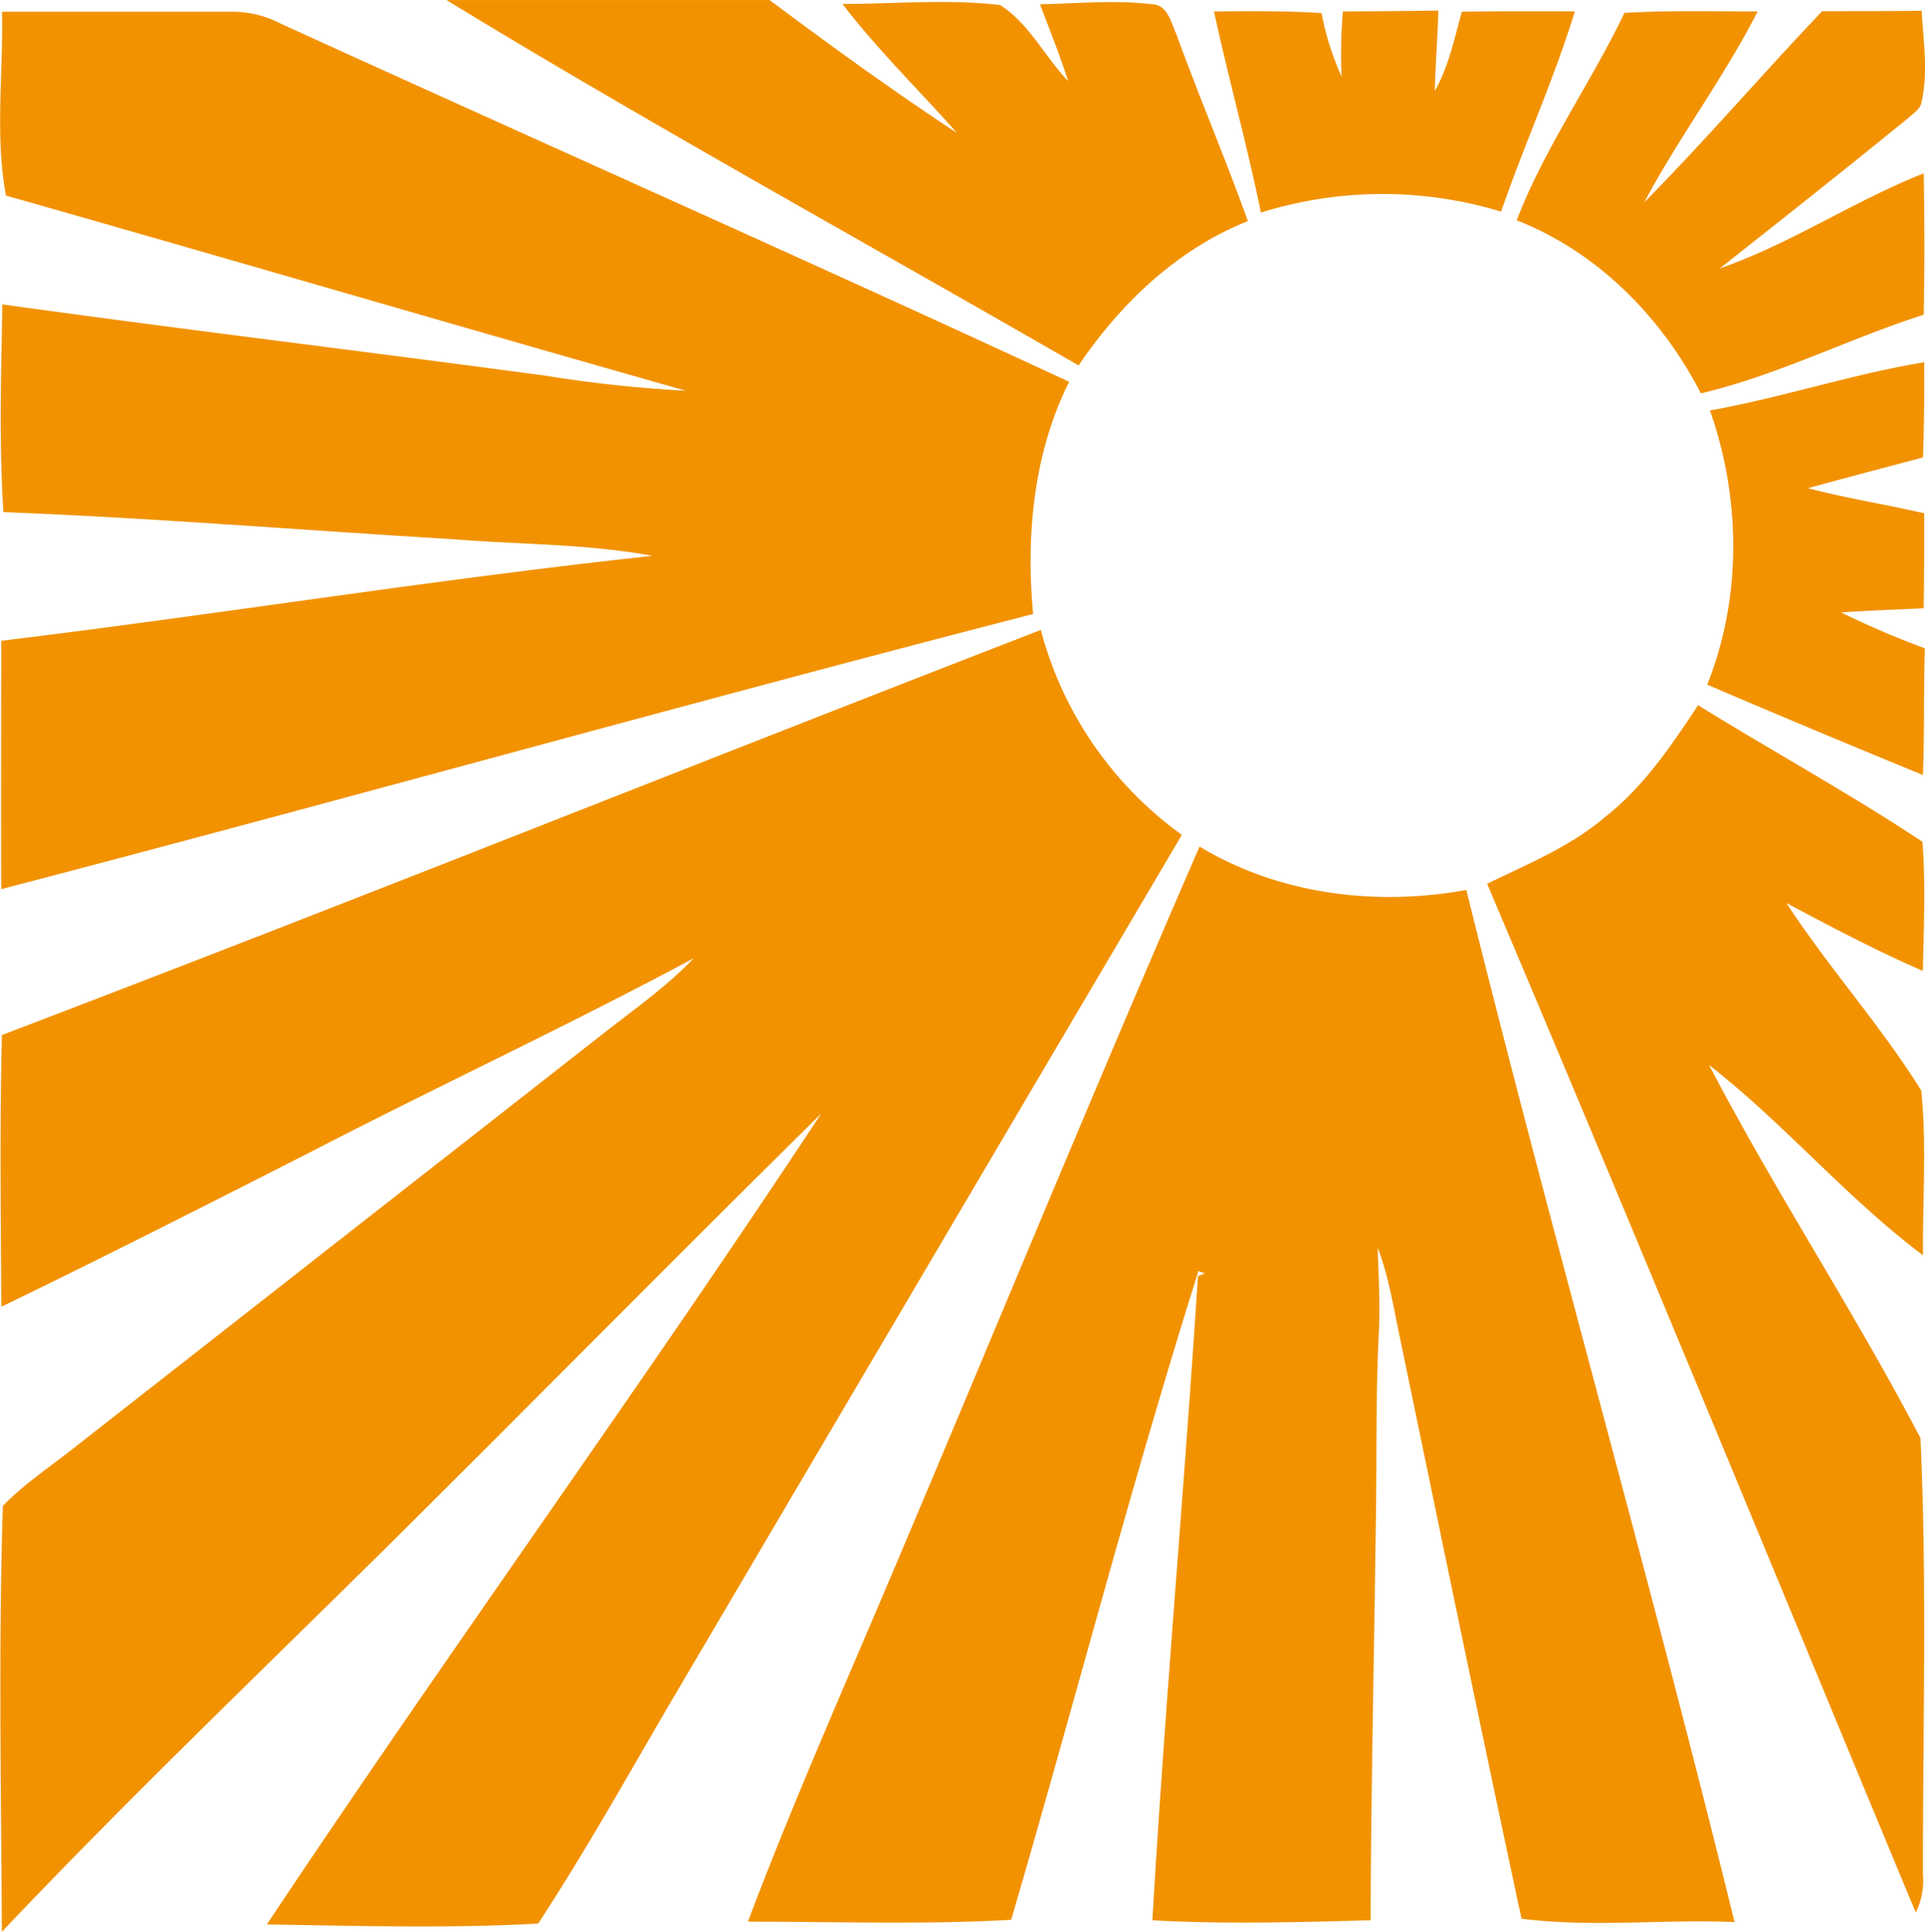 <svg id="Layer_1" data-name="Layer 1" xmlns="http://www.w3.org/2000/svg" viewBox="0 0 342.86 344.06"><defs><style>.cls-1{fill:#f29200;}</style></defs><path class="cls-1" d="M204.76,127.9q28.74,0,57.49,0c10.94,8.16,22,16.2,33.4,23.69-6.81-7.67-14.18-14.86-20.42-23,9.35,0,18.77-.89,28.09.2,5.19,3.32,7.92,9.16,12.1,13.53-1.47-4.63-3.3-9.13-5-13.67,6.65-.13,13.34-.8,20,0,2.69.11,3.31,3.19,4.22,5.18,4.08,11.22,8.77,22.2,12.8,33.44-12.58,5-22.67,14.65-30.15,25.71-37.5-21.65-75.49-42.47-112.47-65m-79.25,2c13.65,0,27.29,0,40.93,0a18.78,18.78,0,0,1,8.79,2.17C222,153.47,269,174.24,315.6,195.89c-6.35,12.74-7.71,27.35-6.41,41.36-61.4,15.82-122.44,33-183.79,49-.07-14.74,0-29.49,0-44.23,38.71-4.7,77.22-10.95,116-15.13-11.86-2.2-24-2-35.94-3-26.56-1.57-53.08-3.77-79.67-4.79-.79-12.33-.42-24.69-.18-37,32.27,4.5,64.63,8.37,96.92,12.73a232,232,0,0,0,24.8,2.65c-40.4-11.45-80.69-23.29-121.09-34.76-2-10.85-.45-21.89-.7-32.83m215.9.05c6.37-.08,12.75-.12,19.12.28a49.45,49.45,0,0,0,3.58,11.33,86.78,86.78,0,0,1,.22-11.63c5.68,0,11.36-.08,17-.14-.11,4.78-.52,9.54-.63,14.32,2.48-4.37,3.49-9.33,4.81-14.12,6.71-.11,13.43-.08,20.14-.07-3.72,12.12-9,23.68-13.14,35.67a72.71,72.71,0,0,0-42.78.17c-2.45-12-5.75-23.83-8.36-35.81m73.07.25c7.91-.47,15.83-.26,23.76-.26-6,11.77-14,22.36-20.2,34,10.89-11,21-22.83,31.7-34.05,5.91,0,11.81,0,17.72-.08.28,5.35,1.19,10.81,0,16.11-.11,1.28-1.29,2-2.12,2.78-11.19,9.12-22.52,18.07-33.83,27,12.67-4.4,23.84-12,36.31-16.92.15,8.39.16,16.79,0,25.18-13.37,4.26-26,10.78-39.69,14-7-13.61-18.4-25.18-32.8-30.82,5-13.06,13.24-24.44,19.21-37M429.74,201c12.84-2.3,25.27-6.46,38.15-8.59q.08,8.48-.21,16.95c-6.83,1.82-13.67,3.6-20.48,5.48,6.83,1.79,13.82,2.88,20.7,4.46,0,5.64,0,11.28-.1,16.93-4.9.23-9.8.39-14.69.74a159.35,159.35,0,0,0,14.9,6.39c-.23,7.52-.05,15-.34,22.56q-19.28-7.9-38.42-16.09c6.19-15.51,6-33.15.49-48.83M125.56,312.22c61.84-23.56,123.26-48.23,185-72.13a65.57,65.57,0,0,0,25.12,36.49q-45.93,77.87-91.8,155.75c-7.45,12.82-14.73,25.74-22.84,38.15-16.1.9-32.22.4-48.33.16,32.31-48.55,66.63-95.74,98.74-144.42C246,351.33,220.88,376.8,195.51,402c-23.44,23.2-47.3,46-70,69.95-.12-25.29-.62-50.59.18-75.87,3.48-3.55,7.57-6.39,11.5-9.4l95.33-74.62c5.54-4.34,11.34-8.41,16.23-13.51-22.46,12.05-45.6,22.79-68.23,34.51-18.31,9.31-36.62,18.63-55.11,27.57-.08-16.14-.29-32.28.11-48.41m302.06-58.76c13.27,8.22,27,15.73,40,24.35.6,7.64.23,15.31.08,23-8.3-3.59-16.3-7.84-24.29-12.07,7.49,11.49,16.77,21.74,24,33.37,1,9.74.21,19.58.32,29.36-13.63-10.23-24.67-23.43-38.1-33.89,11.76,22.58,25.87,43.88,37.64,66.44,1.19,25.91.41,51.9.44,77.85a12.62,12.62,0,0,1-1.28,6.65C441,407.41,415.89,346.21,390.05,285.3c7.17-3.52,14.74-6.57,20.89-11.8,6.95-5.4,11.9-12.78,16.68-20m-88.77,25.18c14.14,8.52,31.41,10.66,47.5,7.71,15.22,61.46,32.68,122.34,47.77,183.83-12.64-.55-25.34,1-37.94-.6-7.38-34.38-14.47-68.82-21.61-103.25-1.17-5.46-2-11-4-16.25.12,4.91.45,9.83.21,14.76-.63,12-.33,24.06-.58,36.09-.3,23-.83,45.95-.9,68.93-12.95.34-25.92.72-38.87,0,2.23-38.28,5.66-76.47,8.12-114.73l1.23-.47-1.14-.44c-12.08,38.24-22.1,77.09-33.36,115.56-15.62.87-31.26.32-46.89.33,6-15.9,12.67-31.52,19.35-47.13C298.29,375,318,326.54,338.85,278.64Z" transform="translate(-125.18 -127.89)"/></svg>